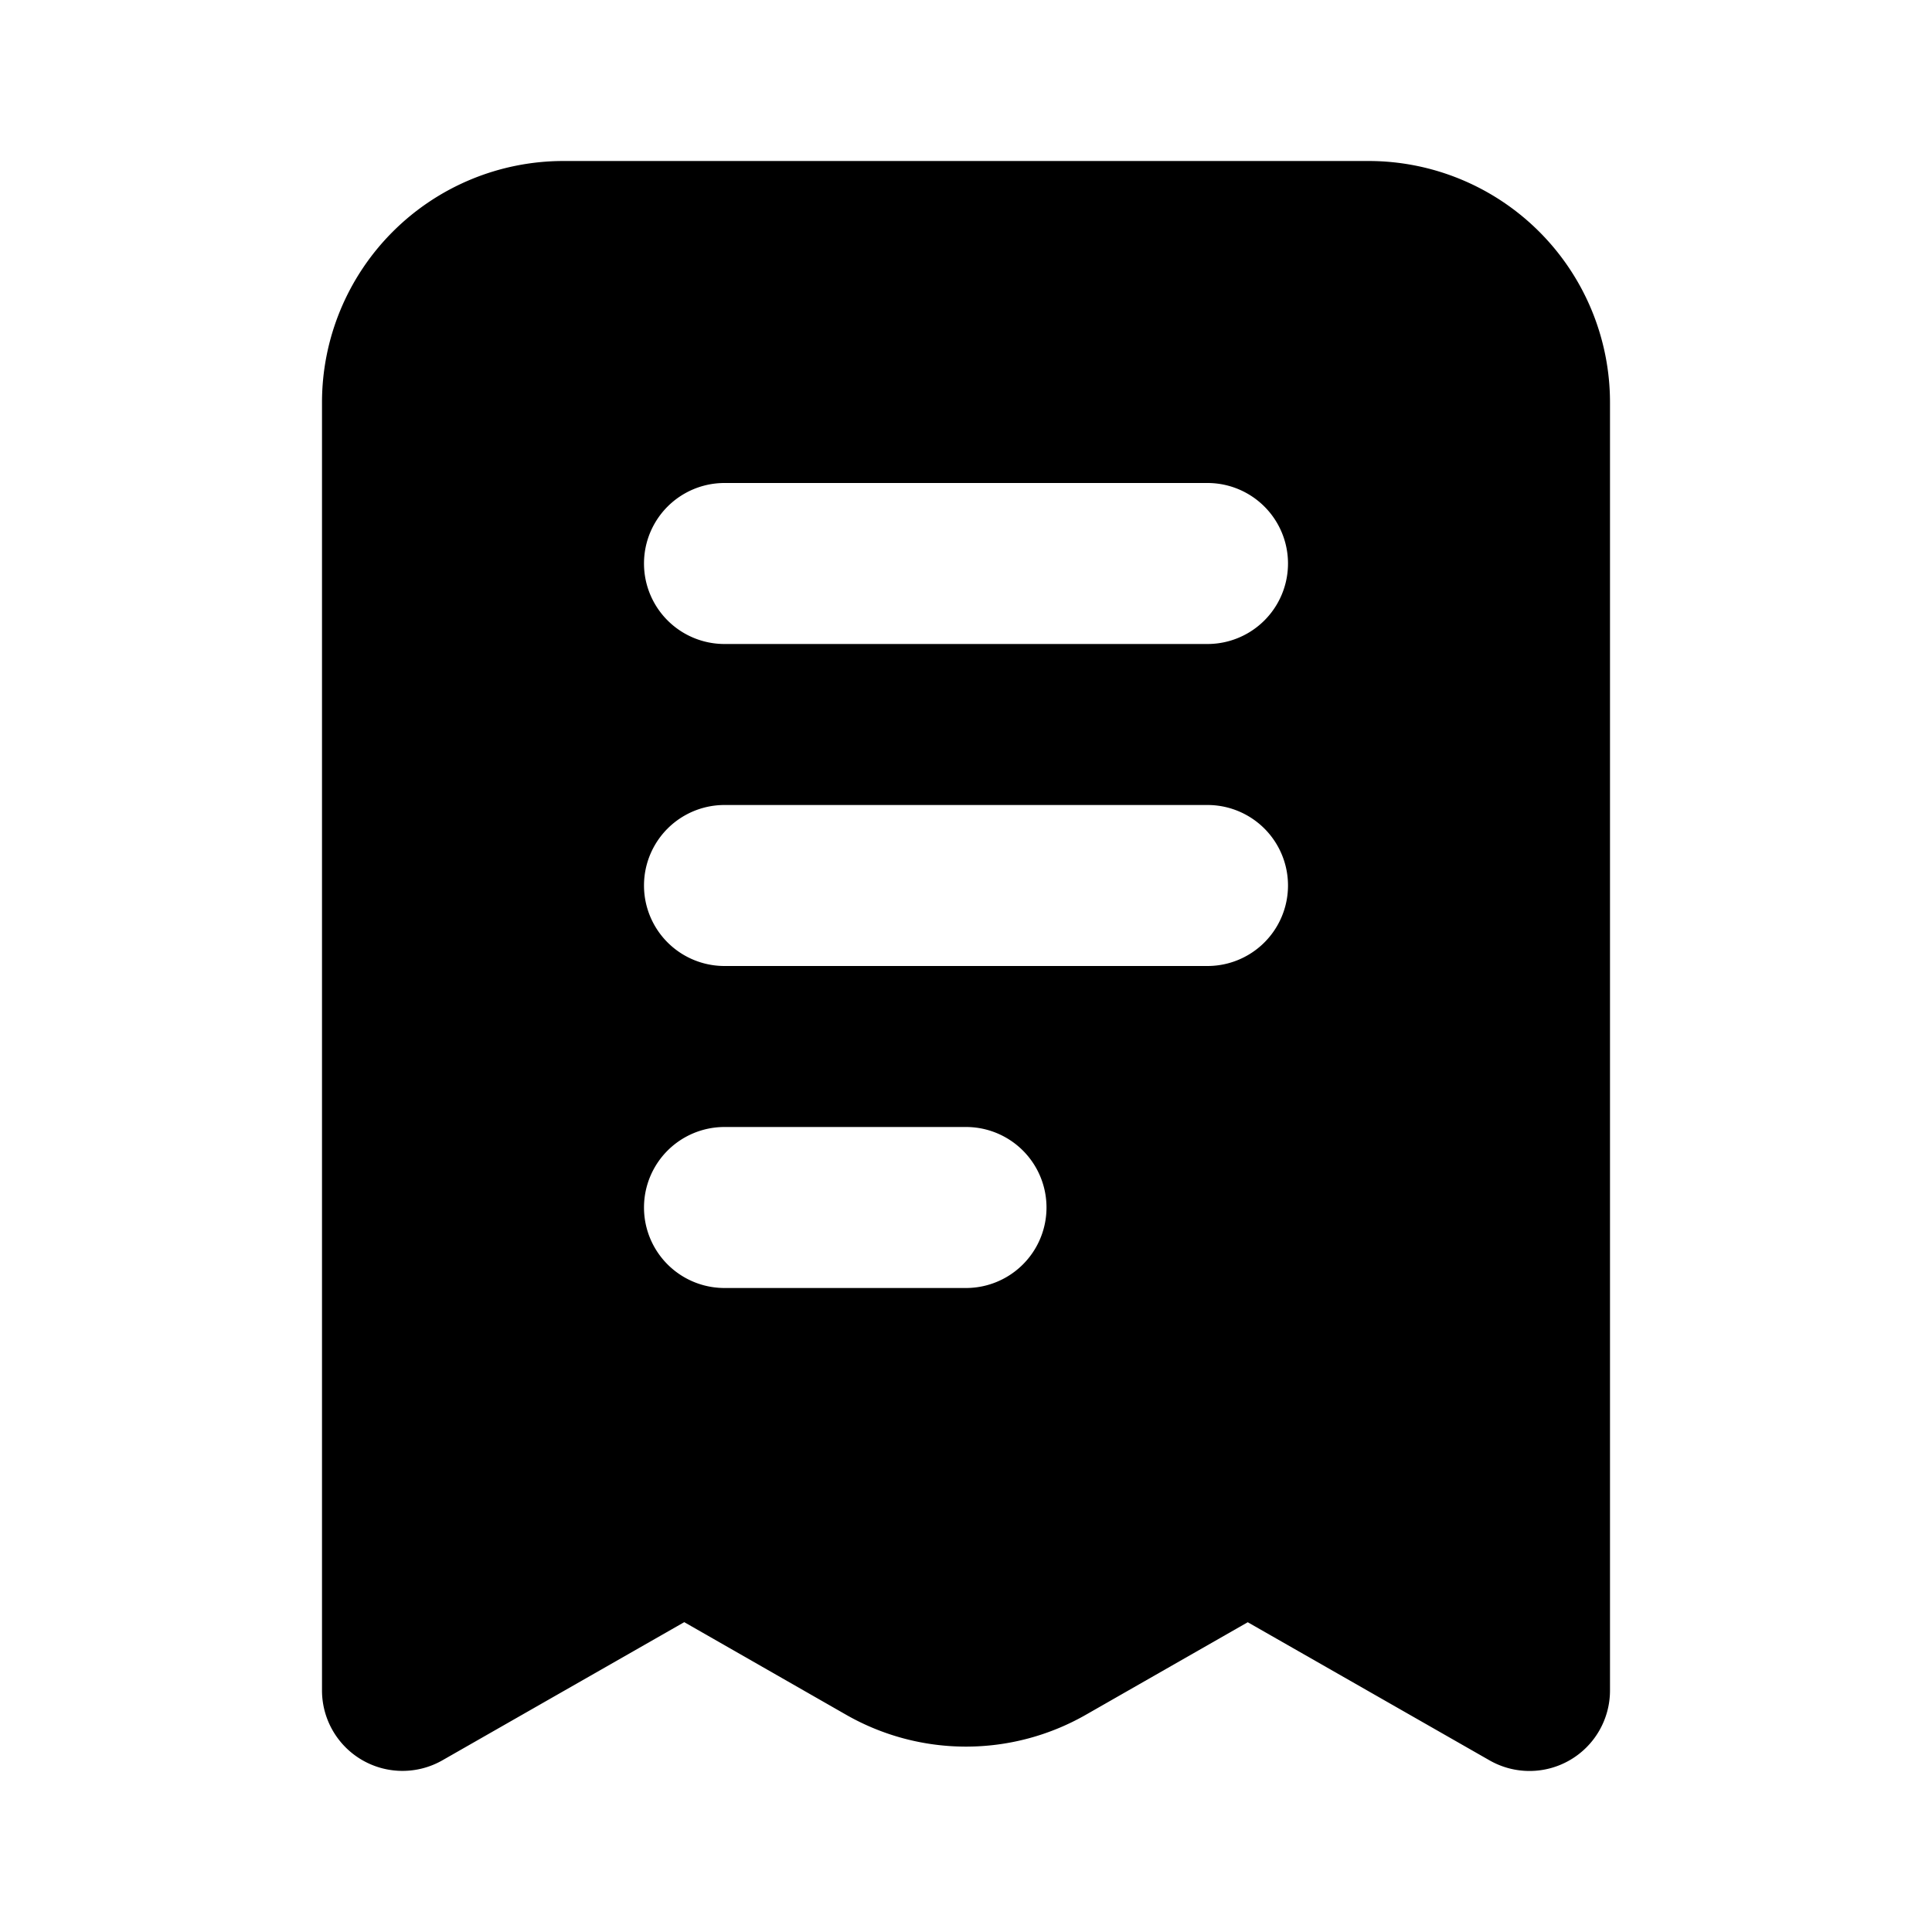 <svg width="24" height="24" fill="none" xmlns="http://www.w3.org/2000/svg"><path fill-rule="evenodd" clip-rule="evenodd" d="M4 5a3 3 0 013-3h10a3 3 0 013 3v16a1 1 0 01-1.496.868L15.5 20.152l-2.012 1.15a3 3 0 01-2.976 0L8.5 20.151l-3.004 1.716A1 1 0 014 21V5zm5 1a1 1 0 000 2h6a1 1 0 100-2H9zm0 4a1 1 0 100 2h6a1 1 0 100-2H9zm0 4a1 1 0 100 2h3a1 1 0 100-2H9z" fill="currentColor"/></svg>